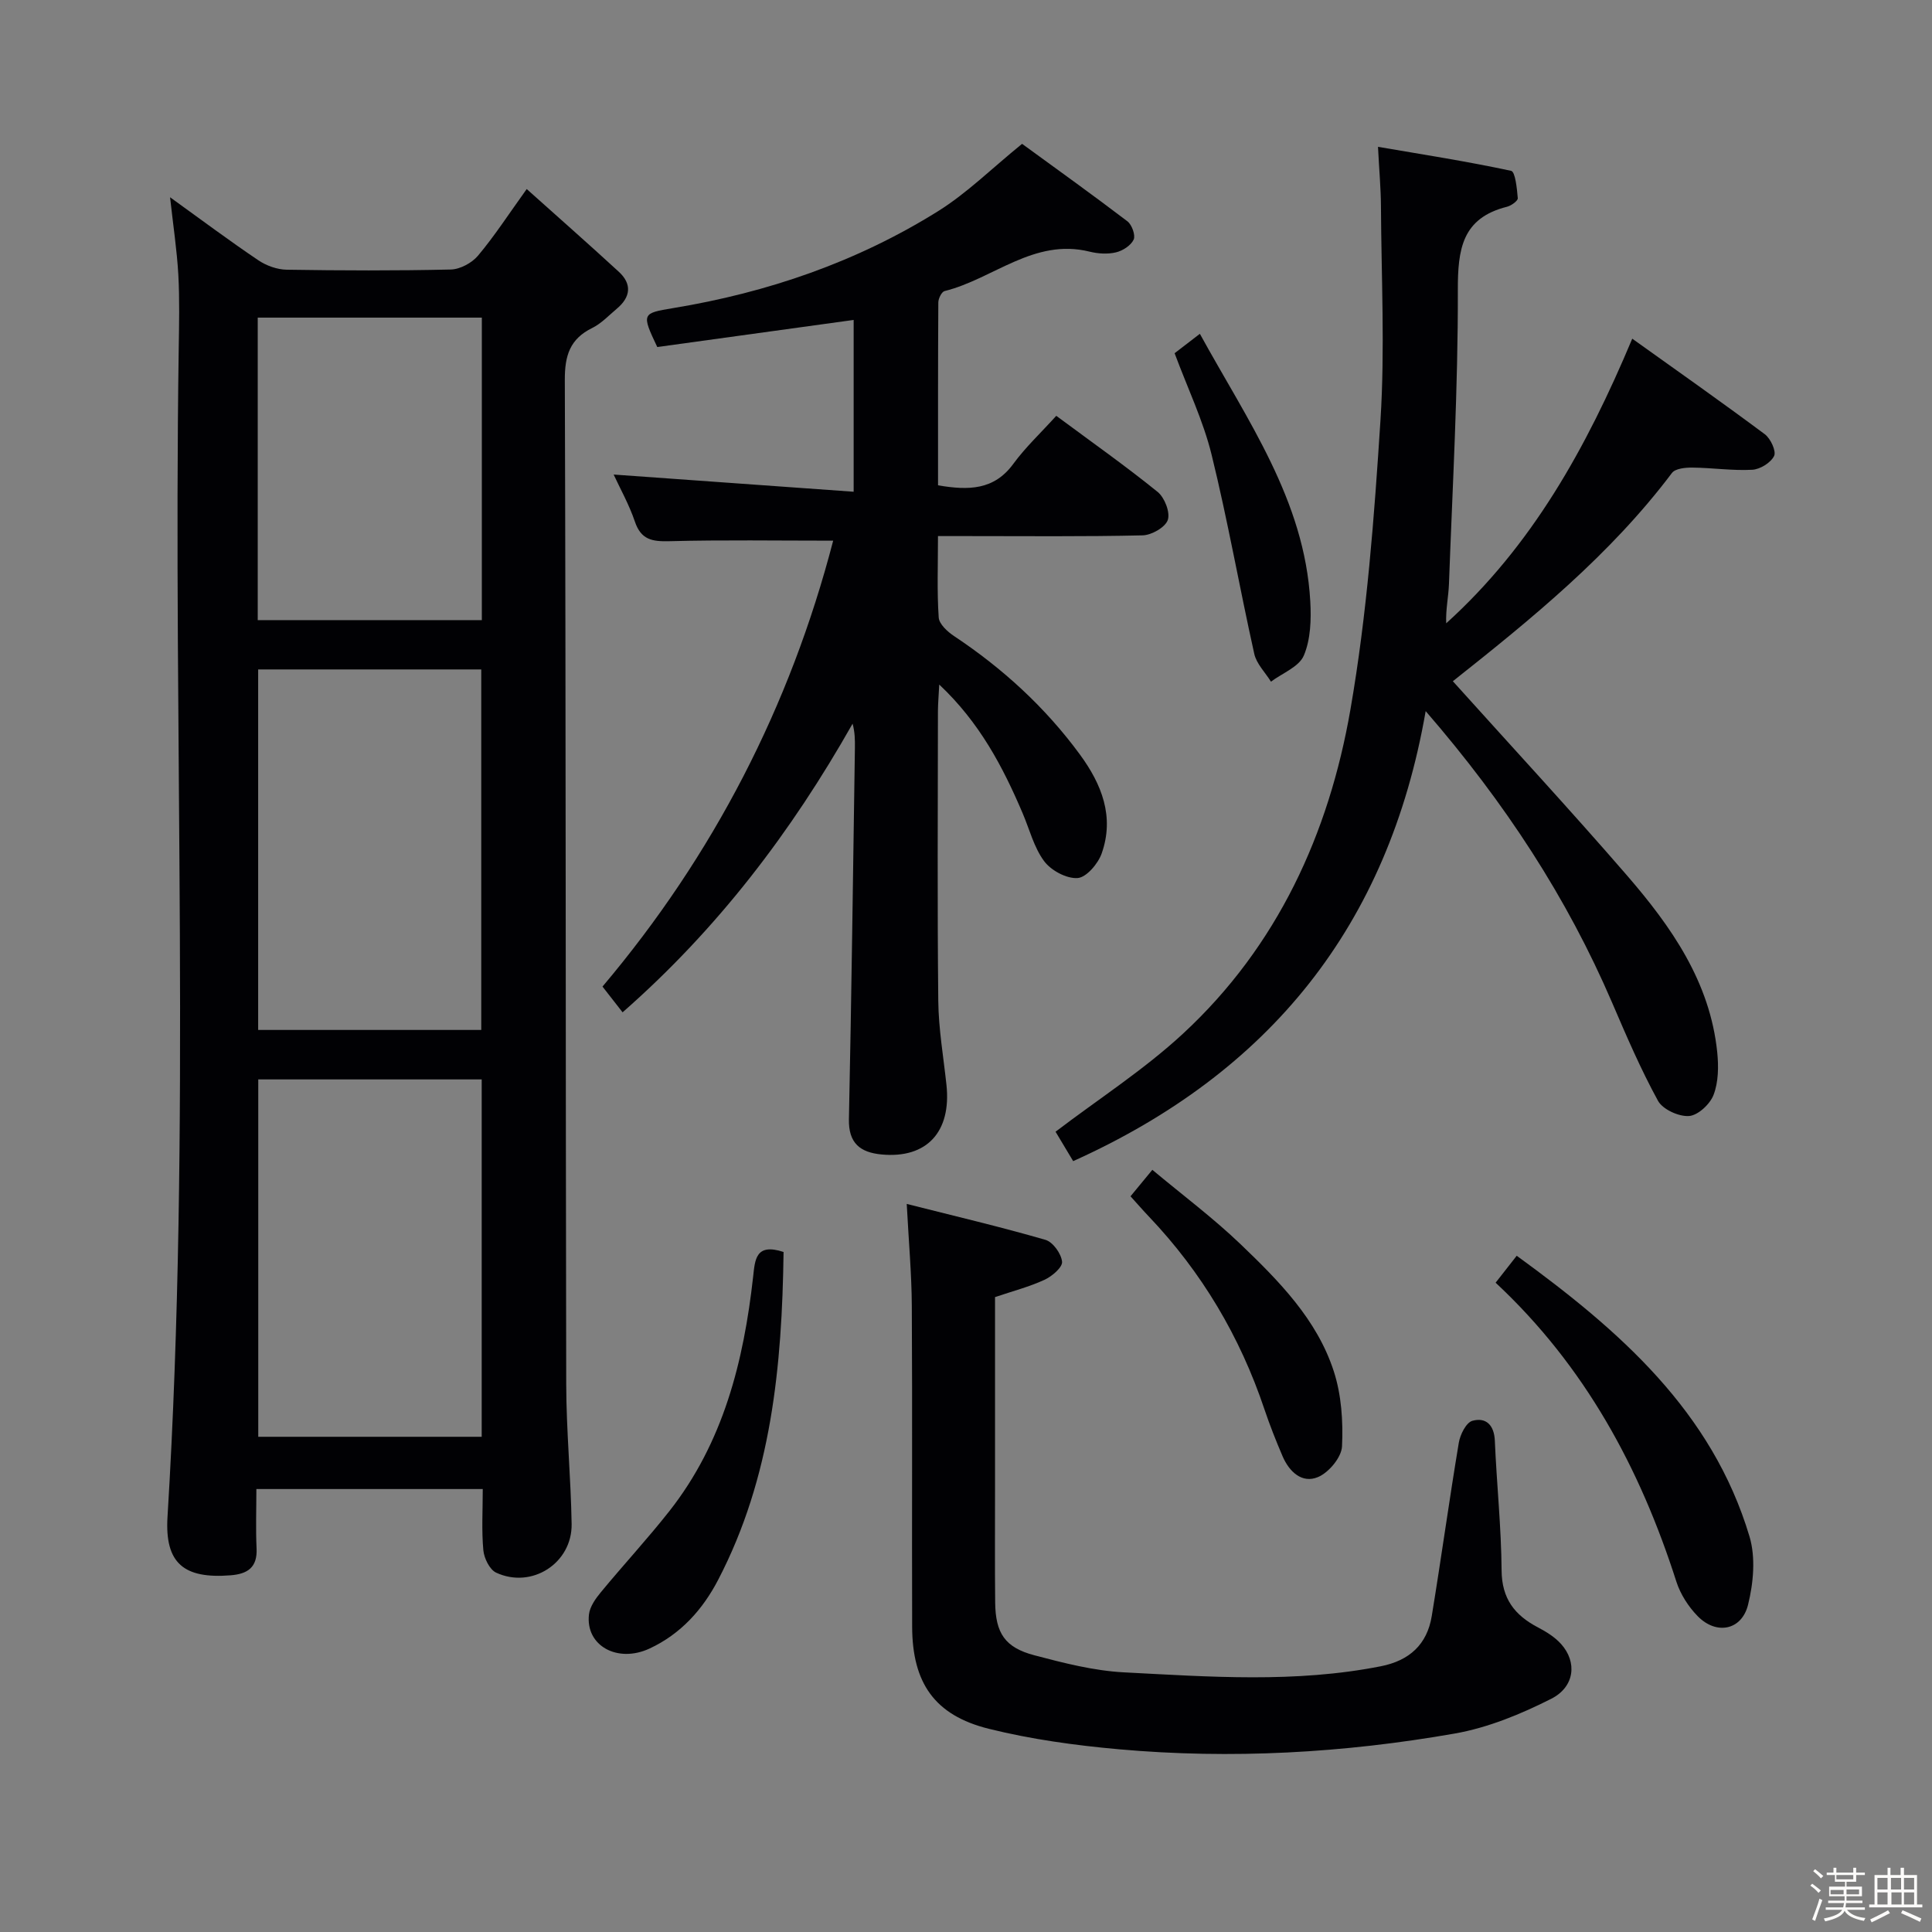 <svg enable-background="new 0 0 400 400" viewBox="0 0 400 400" xmlns="http://www.w3.org/2000/svg"><rect x="0" y="0" width="400" height="400" fill="#808080" stroke="none"/><path d="m374.8 390.4.4-.4c.7.5 1.3 1 1.8 1.4l-.5.5c-.5-.6-1.1-1.1-1.7-1.5zm1 7.3-.6-.3c.5-1.4 1.1-2.8 1.5-4.3.2.1.4.2.6.3-.5 1.3-1 2.8-1.5 4.3zm-.4-10.3.4-.4c.4.3 1 .8 1.7 1.4l-.5.5c-.4-.5-1-1-1.6-1.5zm2.5.3h1.7v-1h.6v1h3.5v-1h.6v1h1.8v.5h-1.8v1.4h-2v1h3.2v2h-3.2v.9h3.3v.5h-3.4c0 .3-.1.6-.1.9h4v.5h-3.7c.7.9 1.9 1.5 3.8 1.7-.1.2-.2.4-.3.6-2.1-.4-3.5-1.1-4-2.1-.4 1-1.8 1.7-4 2.2-.1-.2-.2-.4-.3-.6 2.1-.4 3.4-1 3.8-1.8h-3.4v-.5h3.6c.1-.3.1-.6.2-.9h-3.3v-.5h3.4c0-.3 0-.6 0-.9h-3.2v-2h3.3v-1h-2.1v-1.4h-1.7v-.5zm1.1 3.5v1h2.7c0-.3 0-.4 0-.4 0-.1 0-.2 0-.2 0-.1 0-.2 0-.3h-2.7zm1.2-3v.9h3.5v-.9zm4.7 3h-2.6v.6.4h2.6z" fill="#fcfbfa"/><path d="m393.6 386.7h.6v1.5h2.7v6.1h1.1v.6h-11v-.6h1.1v-6.1h2.7v-1.5h.6v1.5h2.1v-1.5zm-2.7 8.8.4.6c-1.2.6-2.5 1.3-3.8 1.9-.1-.2-.2-.4-.3-.6 1.2-.6 2.5-1.2 3.7-1.9zm-2.2-6.7v2.4h2.1v-2.4zm0 3v2.5h2.1v-2.5zm2.8-3v2.4h2.1v-2.4zm.1 3v2.5h2.1v-2.5h-2.2zm5.9 6.1c-1.4-.7-2.7-1.3-3.9-1.8l.3-.6c1.5.6 2.7 1.2 3.9 1.7zm-1.2-9.1h-2.1v2.4h2.1zm-2.1 3v2.5h2.1v-2.5z" fill="#fcfbfa"/><g fill="#010104"><path d="m35.21 40.84c6.38 4.6 12.23 8.97 18.28 13.05 1.66 1.12 3.89 1.92 5.87 1.95 11.33.18 22.66.22 33.98-.04 1.93-.05 4.36-1.36 5.63-2.87 3.41-4.06 6.31-8.54 10.08-13.79 6.52 5.84 12.85 11.41 19.06 17.12 2.79 2.56 2.45 5.26-.4 7.65-1.66 1.39-3.2 3.06-5.09 3.99-4.64 2.28-5.7 5.72-5.68 10.78.23 69.31.15 138.61.29 207.92.02 9.64.96 19.28 1.12 28.92.13 8.11-8.25 13.51-15.63 10.08-1.35-.63-2.5-2.99-2.65-4.65-.38-4.09-.12-8.25-.12-12.66-15.68 0-30.92 0-46.87 0 0 4.1-.15 8.21.04 12.29.19 3.95-1.86 5.29-5.38 5.57-9.64.76-13.65-2.45-13.06-12.09 4.93-80.53 1.12-161.15 2.32-241.71.08-5.16.2-10.34-.08-15.49-.29-5.1-1.07-10.18-1.71-16.02zm64.43 172.4c0-25.07 0-49.8 0-74.64-15.64 0-30.98 0-46.19 0v74.64zm.09 10.24c-15.74 0-31.08 0-46.26 0v73.99h46.26c0-24.75 0-49.17 0-73.99zm-46.37-157.72v62.63h46.4c0-21.05 0-41.66 0-62.63-15.56 0-30.93 0-46.4 0z"/><path d="m172.5 111.94c-11.68 0-22.81-.18-33.92.11-3.55.09-5.86-.29-7.13-4.05-1.21-3.57-3.09-6.9-4.4-9.75 16.44 1.18 32.88 2.35 49.69 3.56 0-12.76 0-24.17 0-35.57-13.76 1.9-27.34 3.77-40.66 5.61-3.28-6.92-3.19-6.99 3.28-8.06 19.55-3.22 38.04-9.56 54.86-20.07 5.99-3.74 11.13-8.86 17.39-13.94 6.91 5.04 14.44 10.43 21.81 16.04.93.71 1.71 2.89 1.29 3.79-.57 1.22-2.26 2.31-3.67 2.64-1.72.41-3.71.28-5.45-.15-11.54-2.86-19.96 5.67-30.02 8.16-.61.15-1.29 1.53-1.3 2.34-.08 12.61-.06 25.22-.06 37.88 6.34 1.08 11.6 1.01 15.59-4.45 2.54-3.46 5.73-6.45 8.89-9.94 7.54 5.59 14.44 10.45 20.99 15.76 1.44 1.17 2.63 4.23 2.1 5.8-.51 1.52-3.36 3.15-5.22 3.19-12.16.28-24.32.15-36.48.15-1.79 0-3.57 0-5.88 0 0 5.96-.22 11.43.15 16.85.09 1.37 1.83 2.96 3.19 3.86 10.08 6.7 18.87 14.74 26.04 24.51 4.52 6.16 7.2 12.89 4.51 20.49-.75 2.13-3.16 4.95-4.97 5.09-2.27.17-5.49-1.55-6.93-3.48-2.12-2.84-3.03-6.58-4.46-9.93-4.1-9.62-8.9-18.78-17.27-26.65-.12 2.35-.26 3.93-.27 5.51-.02 19.99-.14 39.99.07 59.98.06 5.79 1.07 11.57 1.69 17.35 1.06 9.78-4.08 15.34-13.44 14.45-4.42-.42-6.86-2.33-6.75-7.33.54-25.63.85-51.27 1.24-76.9.02-1.6 0-3.19-.48-4.96-12.66 22.38-27.91 42.47-47.62 59.76-1.38-1.77-2.66-3.41-4.16-5.33 23-27.23 38.87-58.11 47.76-92.32z"/><path d="m222.19 240.4c-1.47-2.46-2.74-4.58-3.65-6.09 8.93-6.8 18.35-12.85 26.43-20.34 19.51-18.07 30.16-41.37 34.62-67.06 3.43-19.74 4.93-39.87 6.22-59.89.94-14.73.18-29.58.1-44.37-.02-3.64-.36-7.29-.61-12.25 9.23 1.58 18.45 3.01 27.56 4.97.87.19 1.21 3.67 1.38 5.66.05.54-1.34 1.55-2.21 1.77-9.34 2.34-10.22 8.79-10.2 17.3.05 20.28-1.1 40.57-1.84 60.85-.1 2.63-.69 5.24-.57 8.1 17.68-15.99 28.96-36.14 38.52-58.93 9.29 6.64 18.46 13.09 27.44 19.78 1.2.89 2.41 3.51 1.93 4.5-.69 1.4-2.9 2.78-4.54 2.86-4.1.22-8.23-.41-12.35-.45-1.45-.02-3.56.18-4.26 1.11-12.76 16.95-29.03 30.18-45.49 43.22-.12.1-.19.26.09-.14 12.1 13.45 24.3 26.63 36.04 40.19 9.21 10.64 17.26 22.1 18.74 36.72.29 2.9.25 6.12-.76 8.76-.73 1.93-3.23 4.26-5.09 4.39-2.12.15-5.44-1.37-6.42-3.15-3.58-6.54-6.54-13.43-9.49-20.3-9.34-21.74-22.08-41.29-38.61-60.38-7.73 44.47-32.33 74.86-72.98 93.17z"/><path d="m187.73 249.26c10.18 2.58 19.53 4.77 28.73 7.44 1.54.45 3.27 2.87 3.43 4.53.11 1.15-2.09 3.03-3.64 3.74-3.14 1.45-6.54 2.33-10.24 3.58v40.26c0 7.66-.05 15.33.03 22.99.07 6.33 2.03 9.31 8.12 10.91 6.07 1.6 12.29 3.2 18.51 3.53 17.75.92 35.54 2.24 53.22-1.26 5.92-1.17 9.58-4.52 10.54-10.4 1.96-11.95 3.61-23.94 5.6-35.88.28-1.69 1.53-4.19 2.82-4.54 2.79-.77 4.5.86 4.64 4.12.38 8.96 1.33 17.9 1.4 26.86.04 5.84 2.7 9.26 7.5 11.78 1.74.91 3.52 2.01 4.81 3.45 3.35 3.72 2.88 8.86-2.06 11.36-6.27 3.17-13.07 5.97-19.95 7.18-22.99 4.03-46.24 5.34-69.53 3.26-9.05-.81-18.17-2.06-26.97-4.25-11.22-2.8-15.8-9.51-15.84-21.12-.07-22.16.06-44.32-.07-66.47-.04-6.62-.64-13.22-1.05-21.07z"/><path d="m309.65 265.57c1.61-2.05 2.81-3.59 4.37-5.58 21.28 15.48 40.43 32.17 48.2 58.14 1.29 4.32.81 9.61-.3 14.1-1.31 5.33-6.58 6.33-10.44 2.37-1.91-1.95-3.56-4.52-4.4-7.12-7.52-23.49-18.9-44.63-37.43-61.91z"/><path d="m162.23 259.21c-.32 23.64-2.5 46.65-13.54 67.87-3.19 6.14-7.73 11.21-14.18 14.22-6.65 3.11-13.33-.57-12.57-7.06.19-1.62 1.38-3.28 2.48-4.61 4.65-5.64 9.63-11.01 14.15-16.75 11.2-14.22 15.4-31.02 17.36-48.57.39-3.5.5-7.01 6.3-5.1z"/><path d="m234.06 247.68c1.41-1.71 2.64-3.21 4.52-5.48 6.27 5.24 12.63 9.99 18.31 15.44 7.91 7.59 15.77 15.53 19.25 26.25 1.59 4.89 1.96 10.4 1.71 15.57-.11 2.27-2.73 5.41-4.97 6.35-3.32 1.4-5.97-1.12-7.34-4.32-1.37-3.19-2.65-6.44-3.76-9.73-5.05-15.04-12.96-28.36-23.9-39.87-1.25-1.31-2.43-2.68-3.82-4.21z"/><path d="m248.42 69.11c9.85 17.95 21.69 34.46 22.86 55.4.21 3.74.08 7.88-1.34 11.22-1 2.34-4.45 3.64-6.8 5.4-1.19-1.92-3-3.69-3.46-5.77-3.06-13.73-5.48-27.6-8.84-41.25-1.73-7.03-4.94-13.69-7.65-20.98 1.37-1.05 3.02-2.32 5.23-4.02z"/></g></svg>